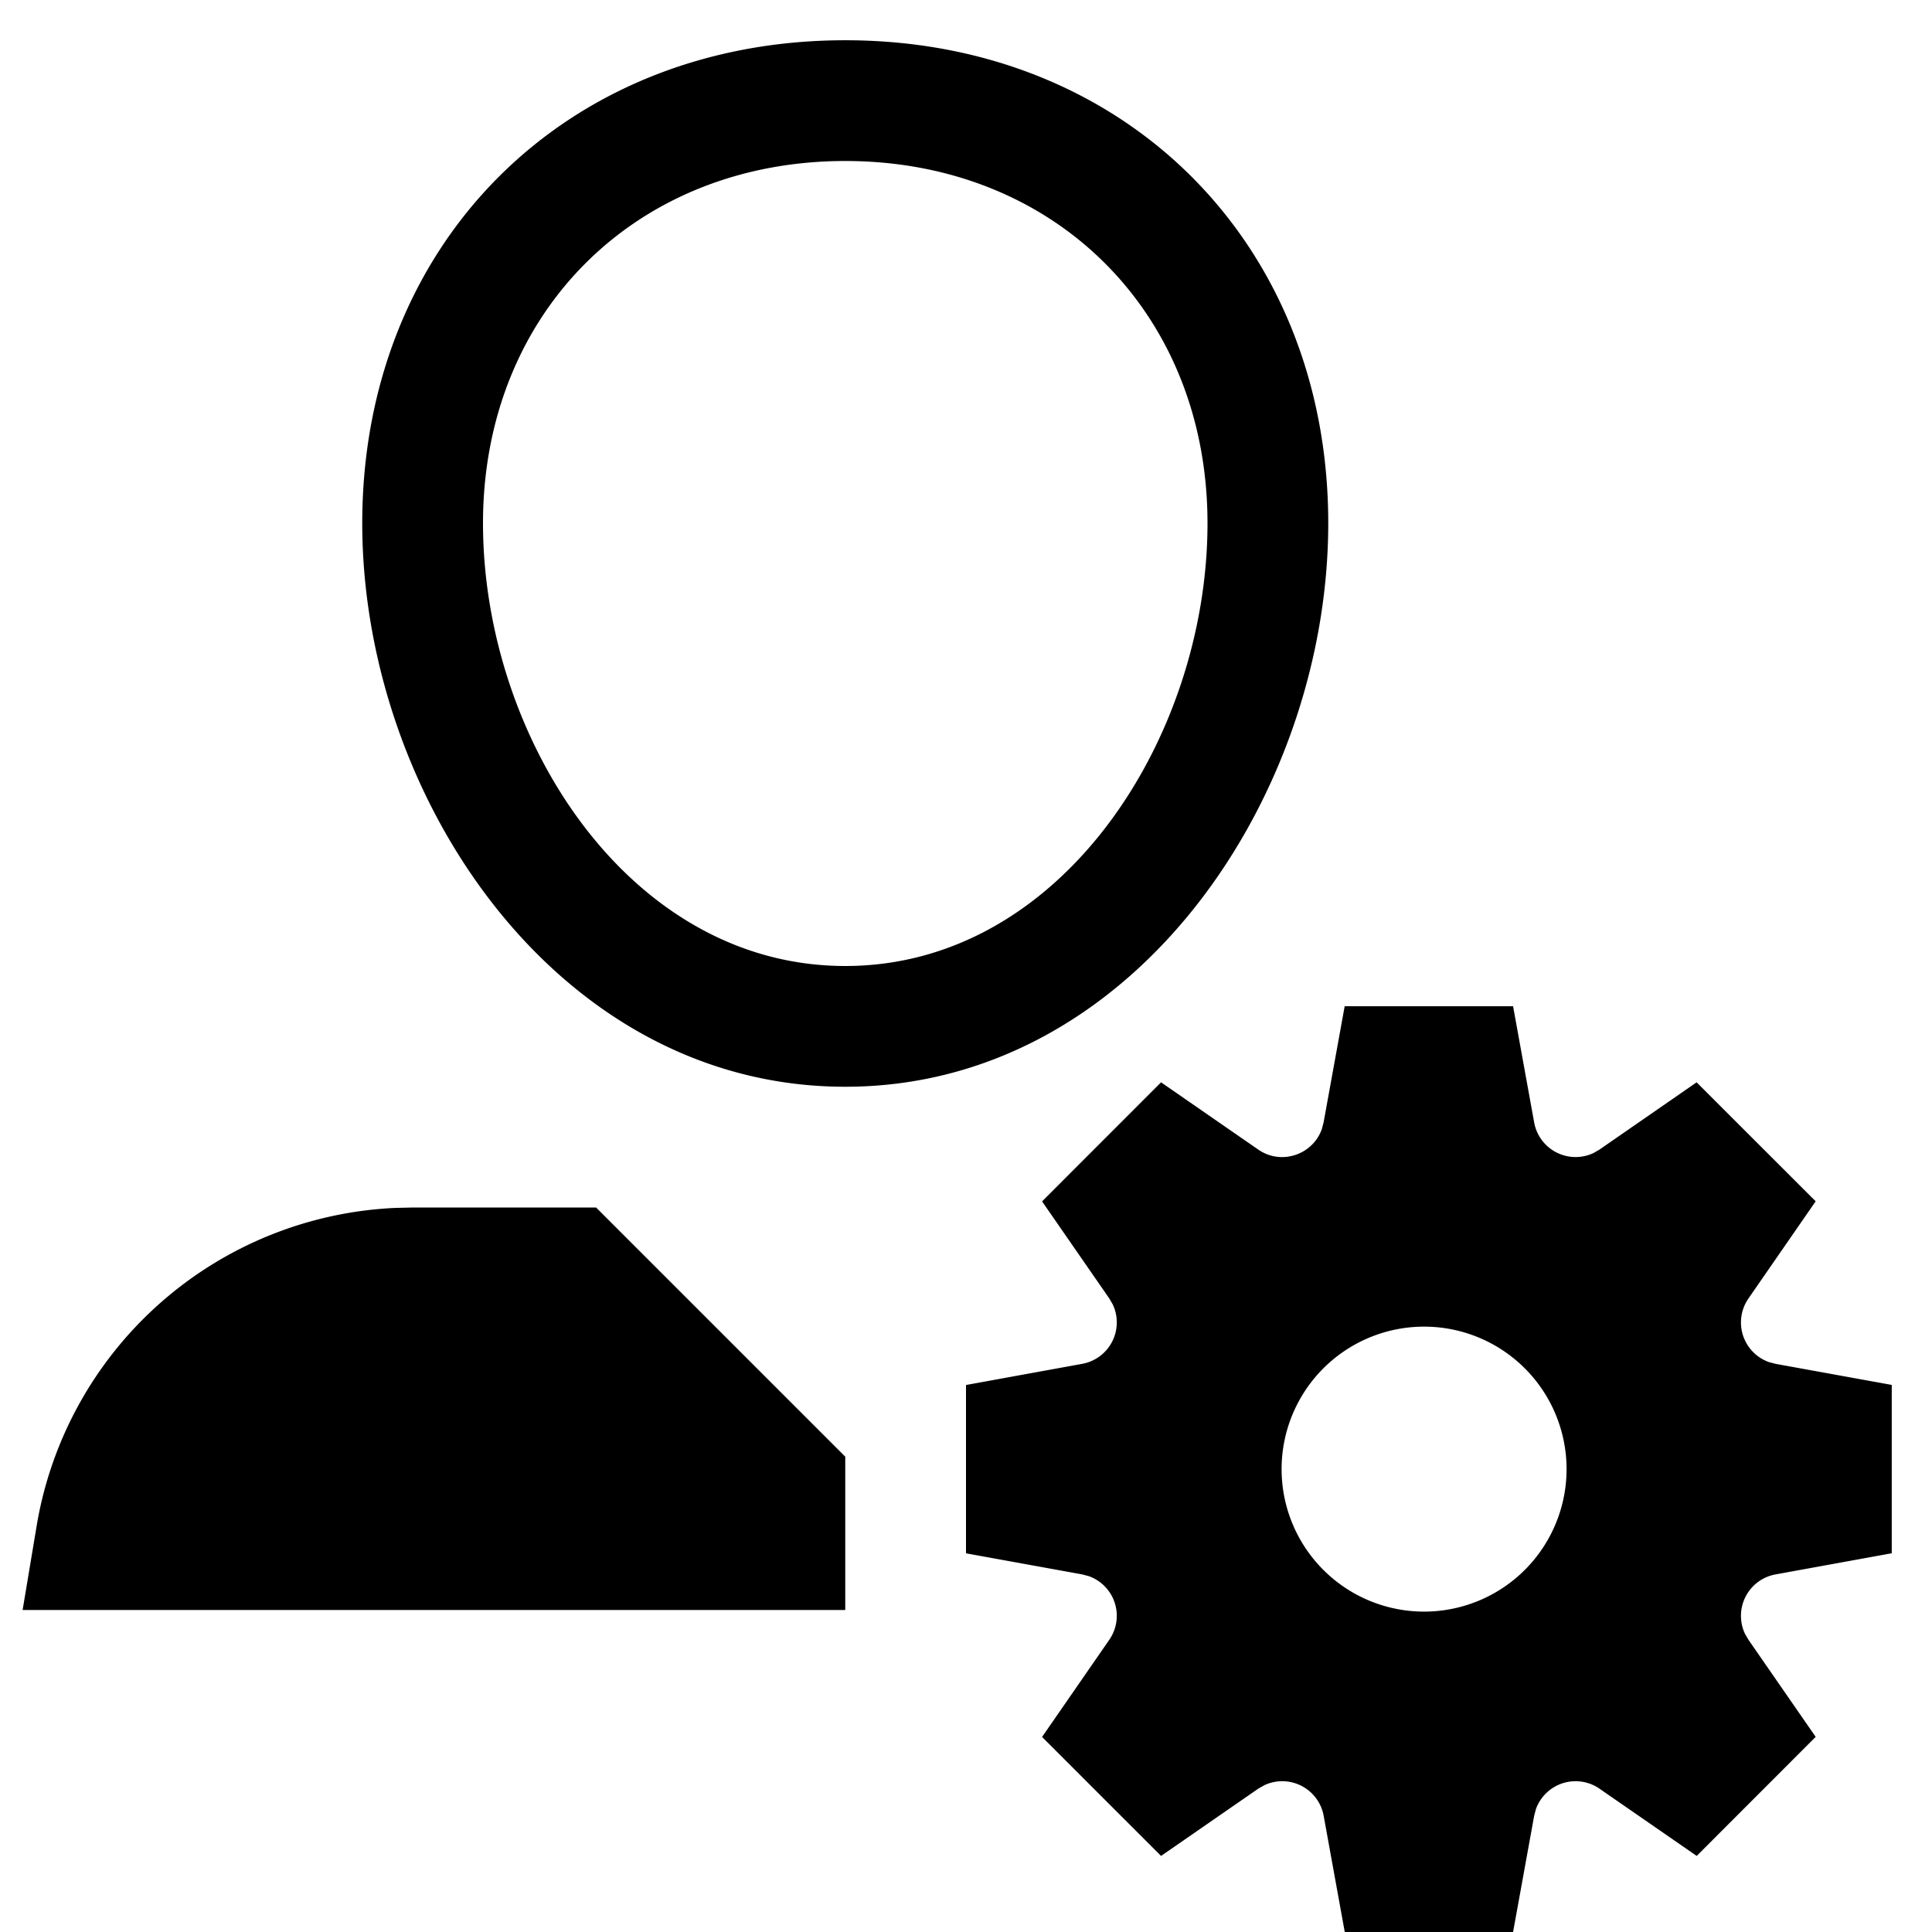 <svg width="24" height="24" xmlns="http://www.w3.org/2000/svg"><path d="M18.796 12.5l.262 1.444a.523.523 0 00.738.379l.074-.043 1.206-.835 1.479 1.478-.835 1.207a.523.523 0 00.253.79l.083.022 1.444.262v2.091l-1.444.263a.523.523 0 00-.379.738l.043.074.835 1.206-1.478 1.479-1.207-.835a.523.523 0 00-.79.253l-.022.083L18.796 24h-2.091l-.262-1.444a.523.523 0 00-.738-.379l-.075.043-1.207.835-1.478-1.478.835-1.207a.523.523 0 00-.253-.79l-.083-.022L12 19.296v-2.091l1.444-.263a.523.523 0 00.379-.738l-.043-.074-.835-1.206 1.478-1.479 1.207.835c.288.2.678.063.79-.253l.022-.083.262-1.444h2.091zm-1.046 3.981a1.77 1.77 0 100 3.538 1.77 1.77 0 000-3.538zM7.405 15l3.095 3.095V20H.281l.172-1.031a4.734 4.734 0 014.461-3.964L5.138 15h2.267zM10.5.5c3.476 0 6 2.523 6 6 0 3.38-2.411 7-6 7s-6-3.62-6-7c0-3.477 2.523-6 6-6zm0 1.5C7.892 2 6 3.892 6 6.5 6 9.156 7.808 12 10.5 12S15 9.156 15 6.5C15 3.892 13.107 2 10.5 2z" fill="#000" fill-rule="evenodd"/></svg>